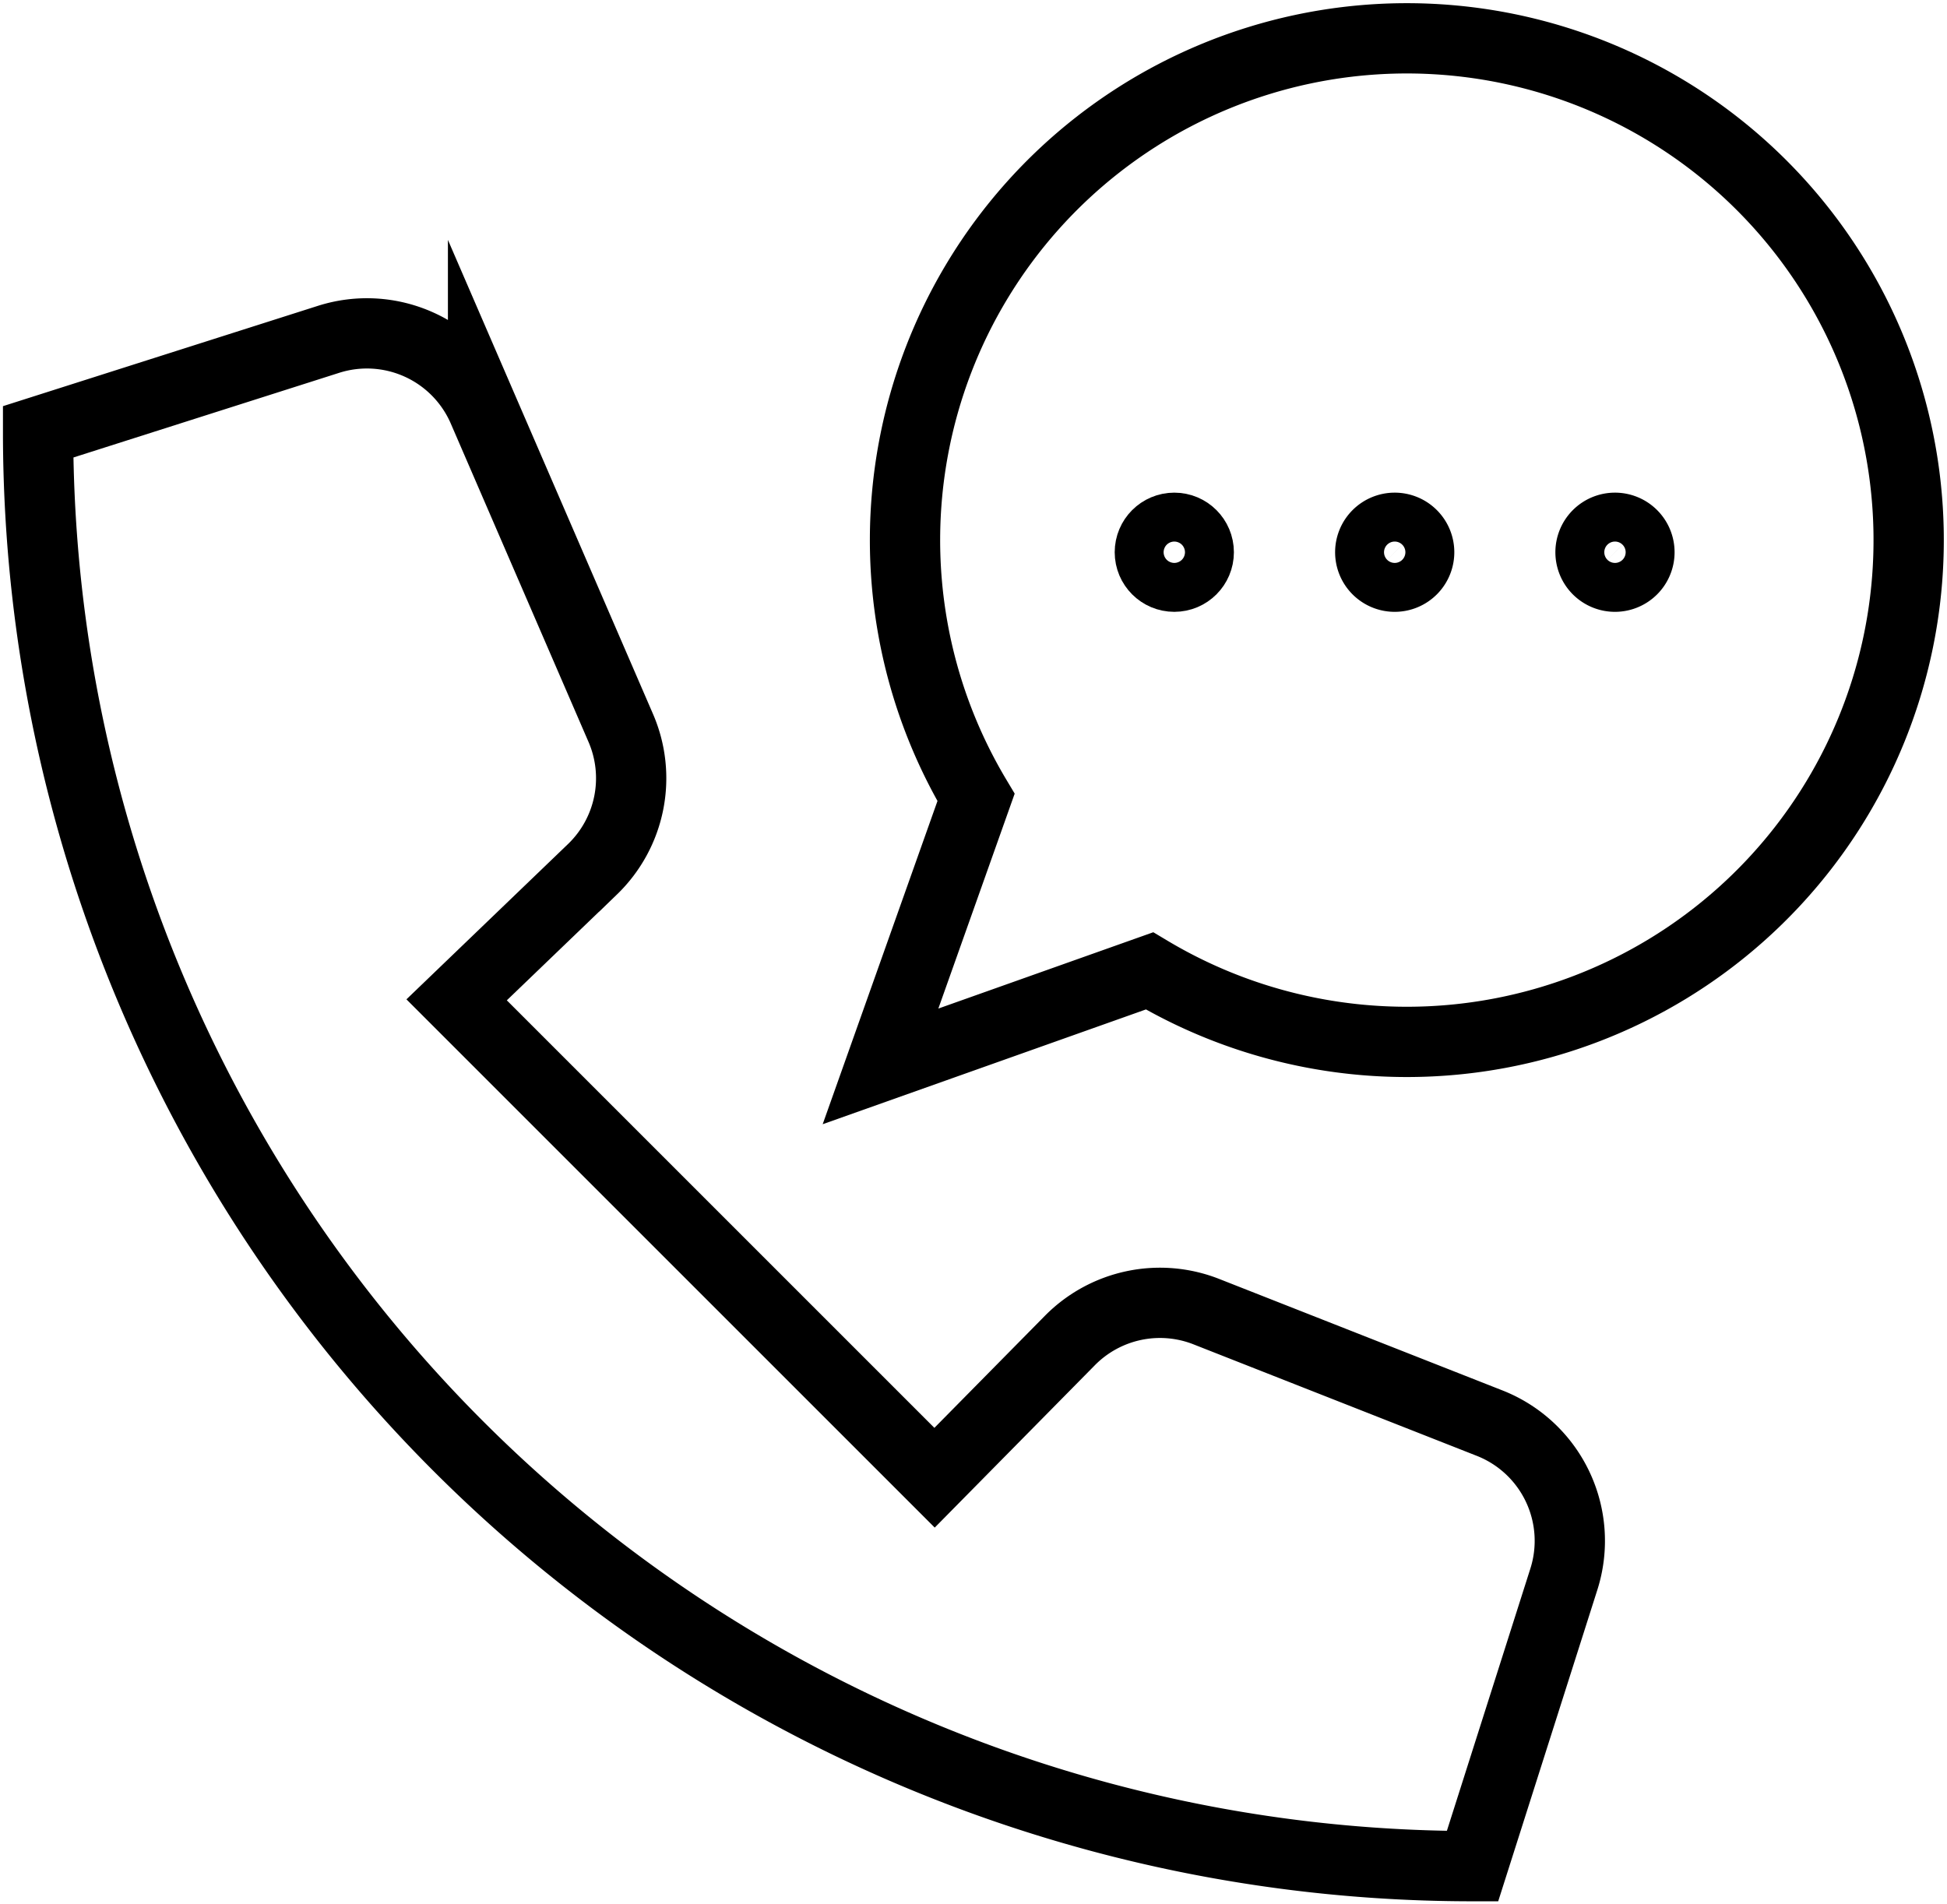 <svg id="Group_8856" data-name="Group 8856" xmlns="http://www.w3.org/2000/svg" xmlns:xlink="http://www.w3.org/1999/xlink" width="27.702" height="27.096" viewBox="0 0 27.702 27.096">
  <defs>
    <clipPath id="clip-path">
      <rect id="Rectangle_277" data-name="Rectangle 277" width="27.702" height="27.096" fill="none" stroke="#707070" stroke-width="1"/>
    </clipPath>
  </defs>
  <g id="Group_8855" data-name="Group 8855" clip-path="url(#clip-path)">
    <path id="Path_23084" data-name="Path 23084" d="M179.872,69.634a.348.348,0,1,0,.348-.348A.348.348,0,0,0,179.872,69.634Z" transform="translate(-160.376 -61.776)" fill="none" stroke="#000" stroke-miterlimit="10" stroke-width="1"/>
    <circle id="Ellipse_26" data-name="Ellipse 26" cx="0.348" cy="0.348" r="0.348" transform="translate(16.36 7.51)" fill="none" stroke="#000" stroke-miterlimit="10" stroke-width="1"/>
    <path id="Path_23085" data-name="Path 23085" d="M208.8,69.634a.348.348,0,1,0,.348-.348A.348.348,0,0,0,208.8,69.634Z" transform="translate(-186.17 -61.776)" fill="none" stroke="#000" stroke-miterlimit="10" stroke-width="1"/>
    <path id="Path_23086" data-name="Path 23086" d="M119.413,18.273a7.14,7.14,0,1,0-2.468-2.468l-1.359,3.827Z" transform="translate(-103.058 -4.458)" fill="none" stroke="#000" stroke-miterlimit="10" stroke-width="1"/>
    <path id="Path_23087" data-name="Path 23087" d="M25.657,59.252,21.62,57.663a1.8,1.8,0,0,0-1.938.41l-1.927,1.954-6.8-6.8,1.935-1.86a1.8,1.8,0,0,0,.4-2.009l-1.959-4.529a1.8,1.8,0,0,0-2.2-1L5,45.145A20.409,20.409,0,0,0,25.409,65.554l1.3-4.084A1.8,1.8,0,0,0,25.657,59.252Z" transform="translate(-4.458 -39)" fill="none" stroke="#000" stroke-miterlimit="10" stroke-width="1"/>
  </g>
</svg>

